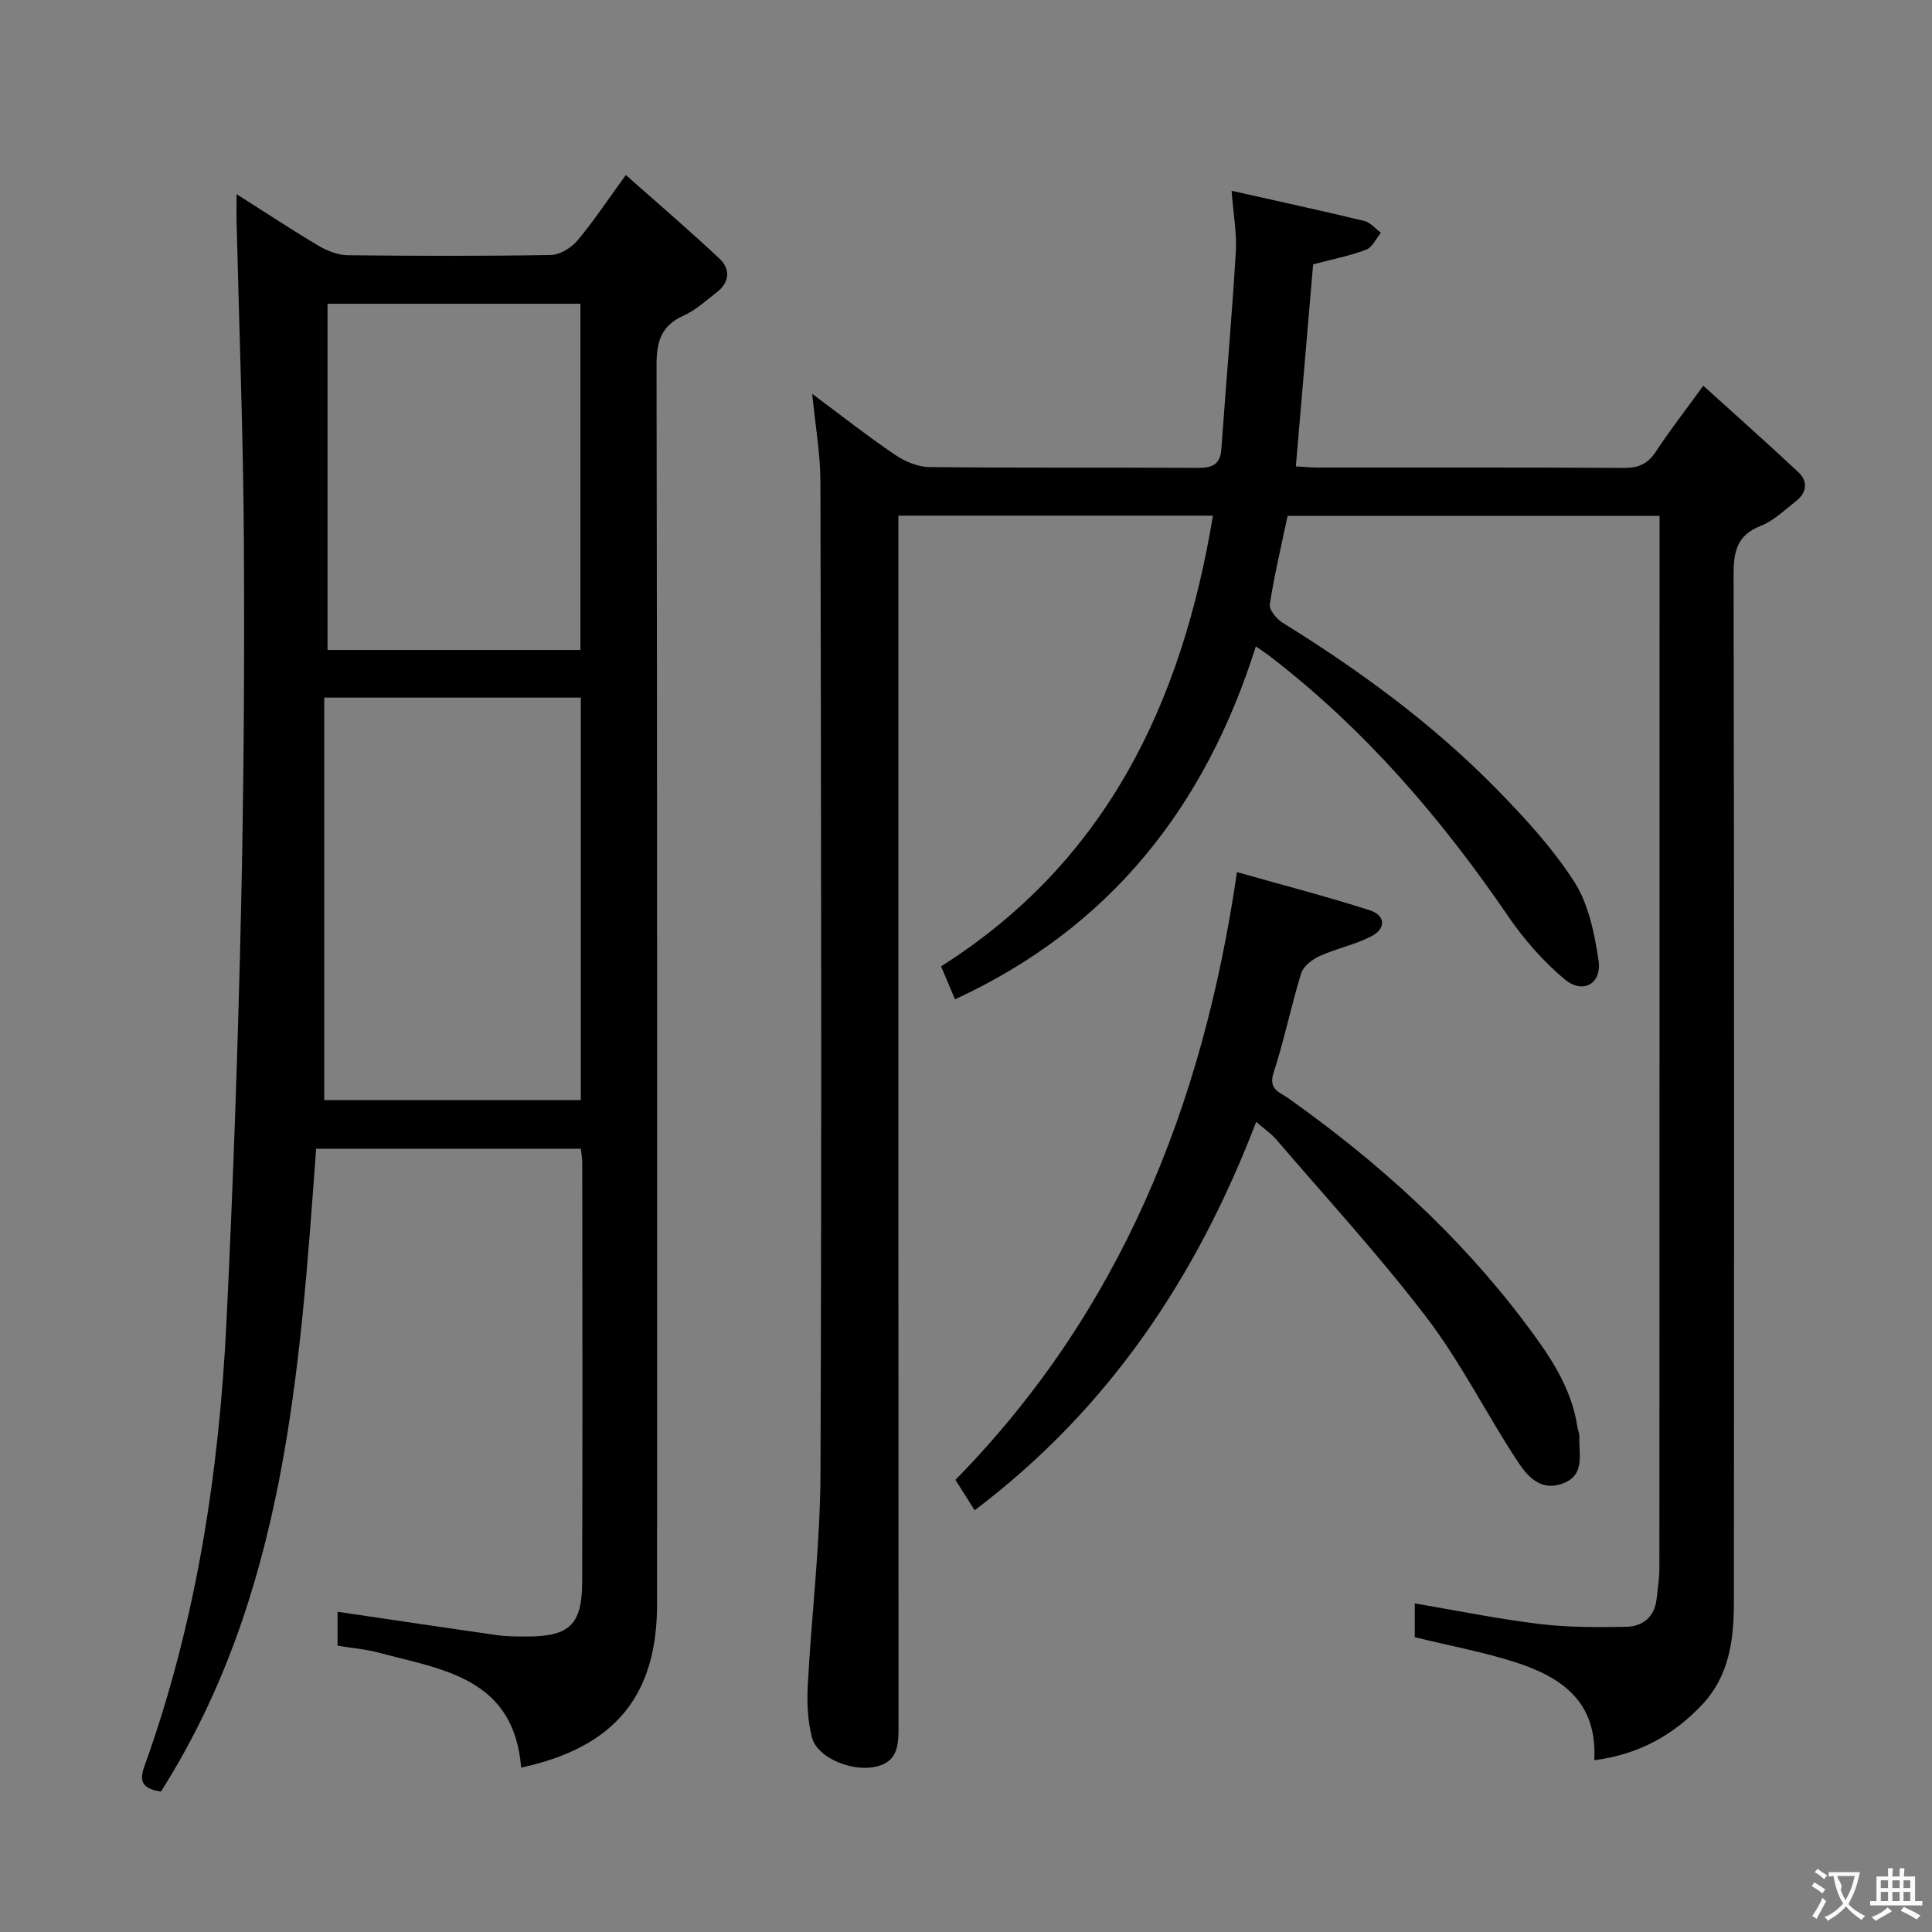 <svg enable-background="new 0 0 400 400" viewBox="0 0 400 400" xmlns="http://www.w3.org/2000/svg"><rect x="0" y="0" width="400" height="400" fill="#808080" stroke="none"/><g fill="#010000"><path d="m292.91 338.96c0-1.95 0-4.36 0-6.99 8.8 1.49 17.23 3.22 25.74 4.25 5.92.72 11.96.7 17.94.6 3.46-.06 5.97-1.97 6.39-5.77.24-2.14.58-4.29.58-6.43.03-70.83.03-141.67.03-212.5 0-1.64 0-3.27 0-5.31-25.85 0-51.24 0-77.01 0-1.27 6.05-2.72 12.14-3.68 18.31-.17 1.13 1.39 3.02 2.62 3.79 15.9 9.85 30.94 20.84 44.07 34.19 5.93 6.03 11.78 12.38 16.33 19.44 2.98 4.63 4.2 10.71 5.04 16.31.72 4.81-3.22 7.06-6.98 3.93-4.51-3.76-8.53-8.38-11.85-13.25-13.8-20.21-29.59-38.53-49.04-53.53-.78-.6-1.62-1.15-3.08-2.18-10.47 33.2-30.13 58.24-62.29 73.08-1.07-2.54-1.89-4.48-2.88-6.83 34.2-21.65 49.83-54.42 56.29-93.31-21.94 0-43.33 0-65.13 0v6.15c0 81.33-.01 162.67.03 244 0 4.22.12 8.14-5.41 8.99-4.7.72-11.41-2.07-12.49-6.12-.92-3.44-1.08-7.22-.89-10.81.77-14.6 2.57-29.17 2.63-43.77.27-68.5.13-137-.01-205.5-.01-5.76-1.05-11.52-1.7-18.16 5.95 4.42 11.37 8.7 17.07 12.57 2.05 1.4 4.75 2.56 7.17 2.59 18.5.21 37 .06 55.5.17 2.96.02 4.73-.56 4.97-3.89.96-13.59 2.16-27.15 2.99-40.75.24-3.9-.51-7.85-.87-12.73 9.48 2.13 18.49 4.08 27.45 6.24 1.28.31 2.31 1.6 3.46 2.44-1 1.21-1.77 3.03-3.05 3.51-3.38 1.28-6.98 1.98-10.98 3.04-1.16 13.54-2.35 27.51-3.58 41.83 1.53.09 2.98.24 4.44.24 21.17.02 42.33-.05 63.5.08 3 .02 4.92-.83 6.57-3.34 2.82-4.29 5.98-8.36 9.85-13.68 6.8 6.16 13.31 11.93 19.66 17.88 2.05 1.92 1.8 4.24-.46 6.01-2.36 1.84-4.62 4.07-7.32 5.13-4.97 1.95-5.62 5.38-5.61 10.16.13 71 .11 142 .06 213-.01 7.58-1.03 15.02-6.56 20.88-5.95 6.31-13.1 10.32-22.35 11.52.7-12.22-6.9-17.24-16.3-20.28-6.59-2.12-13.45-3.38-20.86-5.2z"/><path d="m107.9 365.97c-1.5-18.63-16.3-20.29-29.56-23.82-2.69-.72-5.51-.94-8.45-1.42 0-2.59 0-4.99 0-7.03 11.23 1.65 22.2 3.3 33.19 4.86 1.97.28 3.99.26 5.98.26 8.78.01 11.44-2.4 11.47-11.19.1-28.99.04-57.98.02-86.97 0-.81-.16-1.62-.29-2.83-18.3 0-36.49 0-54.81 0-3.38 46.36-6.42 92.54-32.12 133.09-3.85-.56-4.57-2.09-3.44-5.21 10.74-29.81 15.48-60.78 17.01-92.25 1.37-28.23 2.36-56.5 3-84.76.58-25.63.74-51.28.59-76.92-.13-21.95-.98-43.9-1.51-65.85-.04-1.58 0-3.17 0-5.73 6.24 3.95 11.58 7.49 17.09 10.75 1.76 1.04 3.95 1.87 5.96 1.89 13.99.16 27.99.2 41.98-.05 1.89-.03 4.24-1.46 5.52-2.97 3.31-3.91 6.13-8.22 10.04-13.59 6.72 5.96 13.21 11.51 19.42 17.35 2.25 2.12 2.08 4.86-.56 6.91-2.23 1.73-4.39 3.72-6.91 4.86-4.63 2.09-5.6 5.35-5.59 10.2.16 85.47.11 170.94.11 256.41.03 19.09-8.67 29.78-28.14 34.01zm12.35-138.21c0-27.95 0-55.52 0-83.33-17.59 0-34.85 0-53.12 0v83.33zm-.08-93.19c0-24.08 0-47.91 0-71.68-17.77 0-35.11 0-52.36 0v71.68z"/><path d="m256.1 180.56c9.76 2.77 18.71 5.08 27.49 7.9 3.33 1.07 3.38 3.84.3 5.41-3.35 1.72-7.18 2.49-10.63 4.05-1.54.7-3.4 2.1-3.86 3.57-2.11 6.81-3.5 13.84-5.72 20.61-1.14 3.49 1.32 4.05 3.03 5.26 18.58 13.18 35.32 28.29 49.05 46.55 4.91 6.52 9.59 13.21 10.84 21.6.1.65.42 1.3.39 1.94-.17 3.64 1.35 8.05-3.63 9.76-4.64 1.59-7.32-1.83-9.32-4.89-6.37-9.72-11.62-20.27-18.63-29.48-9.75-12.8-20.69-24.69-31.17-36.92-1.04-1.22-2.43-2.14-4.16-3.65-12.32 32.16-30.55 59.47-58.29 80.41-1.26-1.99-2.56-4.05-3.98-6.29 33.97-34.65 51.2-77.09 58.29-125.83z"/></g><path d="m377.9 391.2c-.2.3-.4.5-.6.8-.7-.6-1.4-1-2.2-1.5.2-.3.4-.5.5-.8.6.4 1.4.8 2.3 1.5zm-1.8 6.1c-.2-.2-.5-.4-.9-.6.4-.6.8-1.2 1.2-1.9s.7-1.3.9-1.9c.3.3.5.5.8.7-.7 1.3-1.4 2.6-2 3.7zm2.2-9c-.3.3-.5.5-.6.8-.6-.6-1.3-1.1-2-1.5.3-.3.5-.5.6-.7.6.5 1.3.9 2 1.4zm.3.2v-.9h2 4.5c-.3 1.3-.6 2.5-1 3.6s-.9 2.1-1.4 3c.4.5 1 1 1.6 1.4s1.2.8 1.9 1.1c-.3.2-.5.4-.8.8-.4-.3-1-.7-1.6-1.2s-1.2-1.1-1.6-1.6c-.5.6-1.1 1.1-1.7 1.6s-1.4.9-2.1 1.4c-.1-.3-.3-.5-.7-.8.6-.2 1.2-.5 1.9-1s1.4-1.1 2-1.8c-.5-.8-.9-1.6-1.2-2.5s-.6-2-.8-3.2c-.4.1-.7.1-1 .1zm2.5 2.7c.3 1 .7 1.7 1 2.2.3-.5.6-1.1 1-2s.6-1.9.9-3h-3.2-.4c.1.9 1.3 1.8.7 2.8z" fill="#fbfafa"/><path d="m396.5 388.5v1.5 3.6h1.5v.9c-.4 0-1 0-1.7 0h-7.9c-.5 0-.9 0-1.2 0v-.9h1.3v-3.5c0-.7 0-1.2 0-1.6h2.4c0-.8 0-1.4 0-1.7h1c0 .3-.1.8-.1 1.7h1.5c0-.8 0-1.4 0-1.7h1c0 .3-.1.9-.1 1.7zm-8.2 9.2c-.2-.3-.5-.5-.8-.8.8-.3 1.4-.6 1.9-.9s1-.7 1.4-1.1c.3.3.6.5.9.8-1.6 1-2.8 1.6-3.4 2zm2.6-6.8v-1.6h-1.5v1.6zm0 2.7v-1.9h-1.5v1.9zm2.4-2.7v-1.6h-1.5v1.6zm0 2.7v-1.9h-1.5v1.9zm.2 2 .7-.8c.4.2.9.5 1.6.8s1.3.7 1.8 1c-.3.3-.5.5-.8.8-.4-.3-1.5-1-3.3-1.8zm2-4.7v-1.6h-1.4v1.6zm0 2.7v-1.9h-1.4v1.9z" fill="#fbfafa"/></svg>